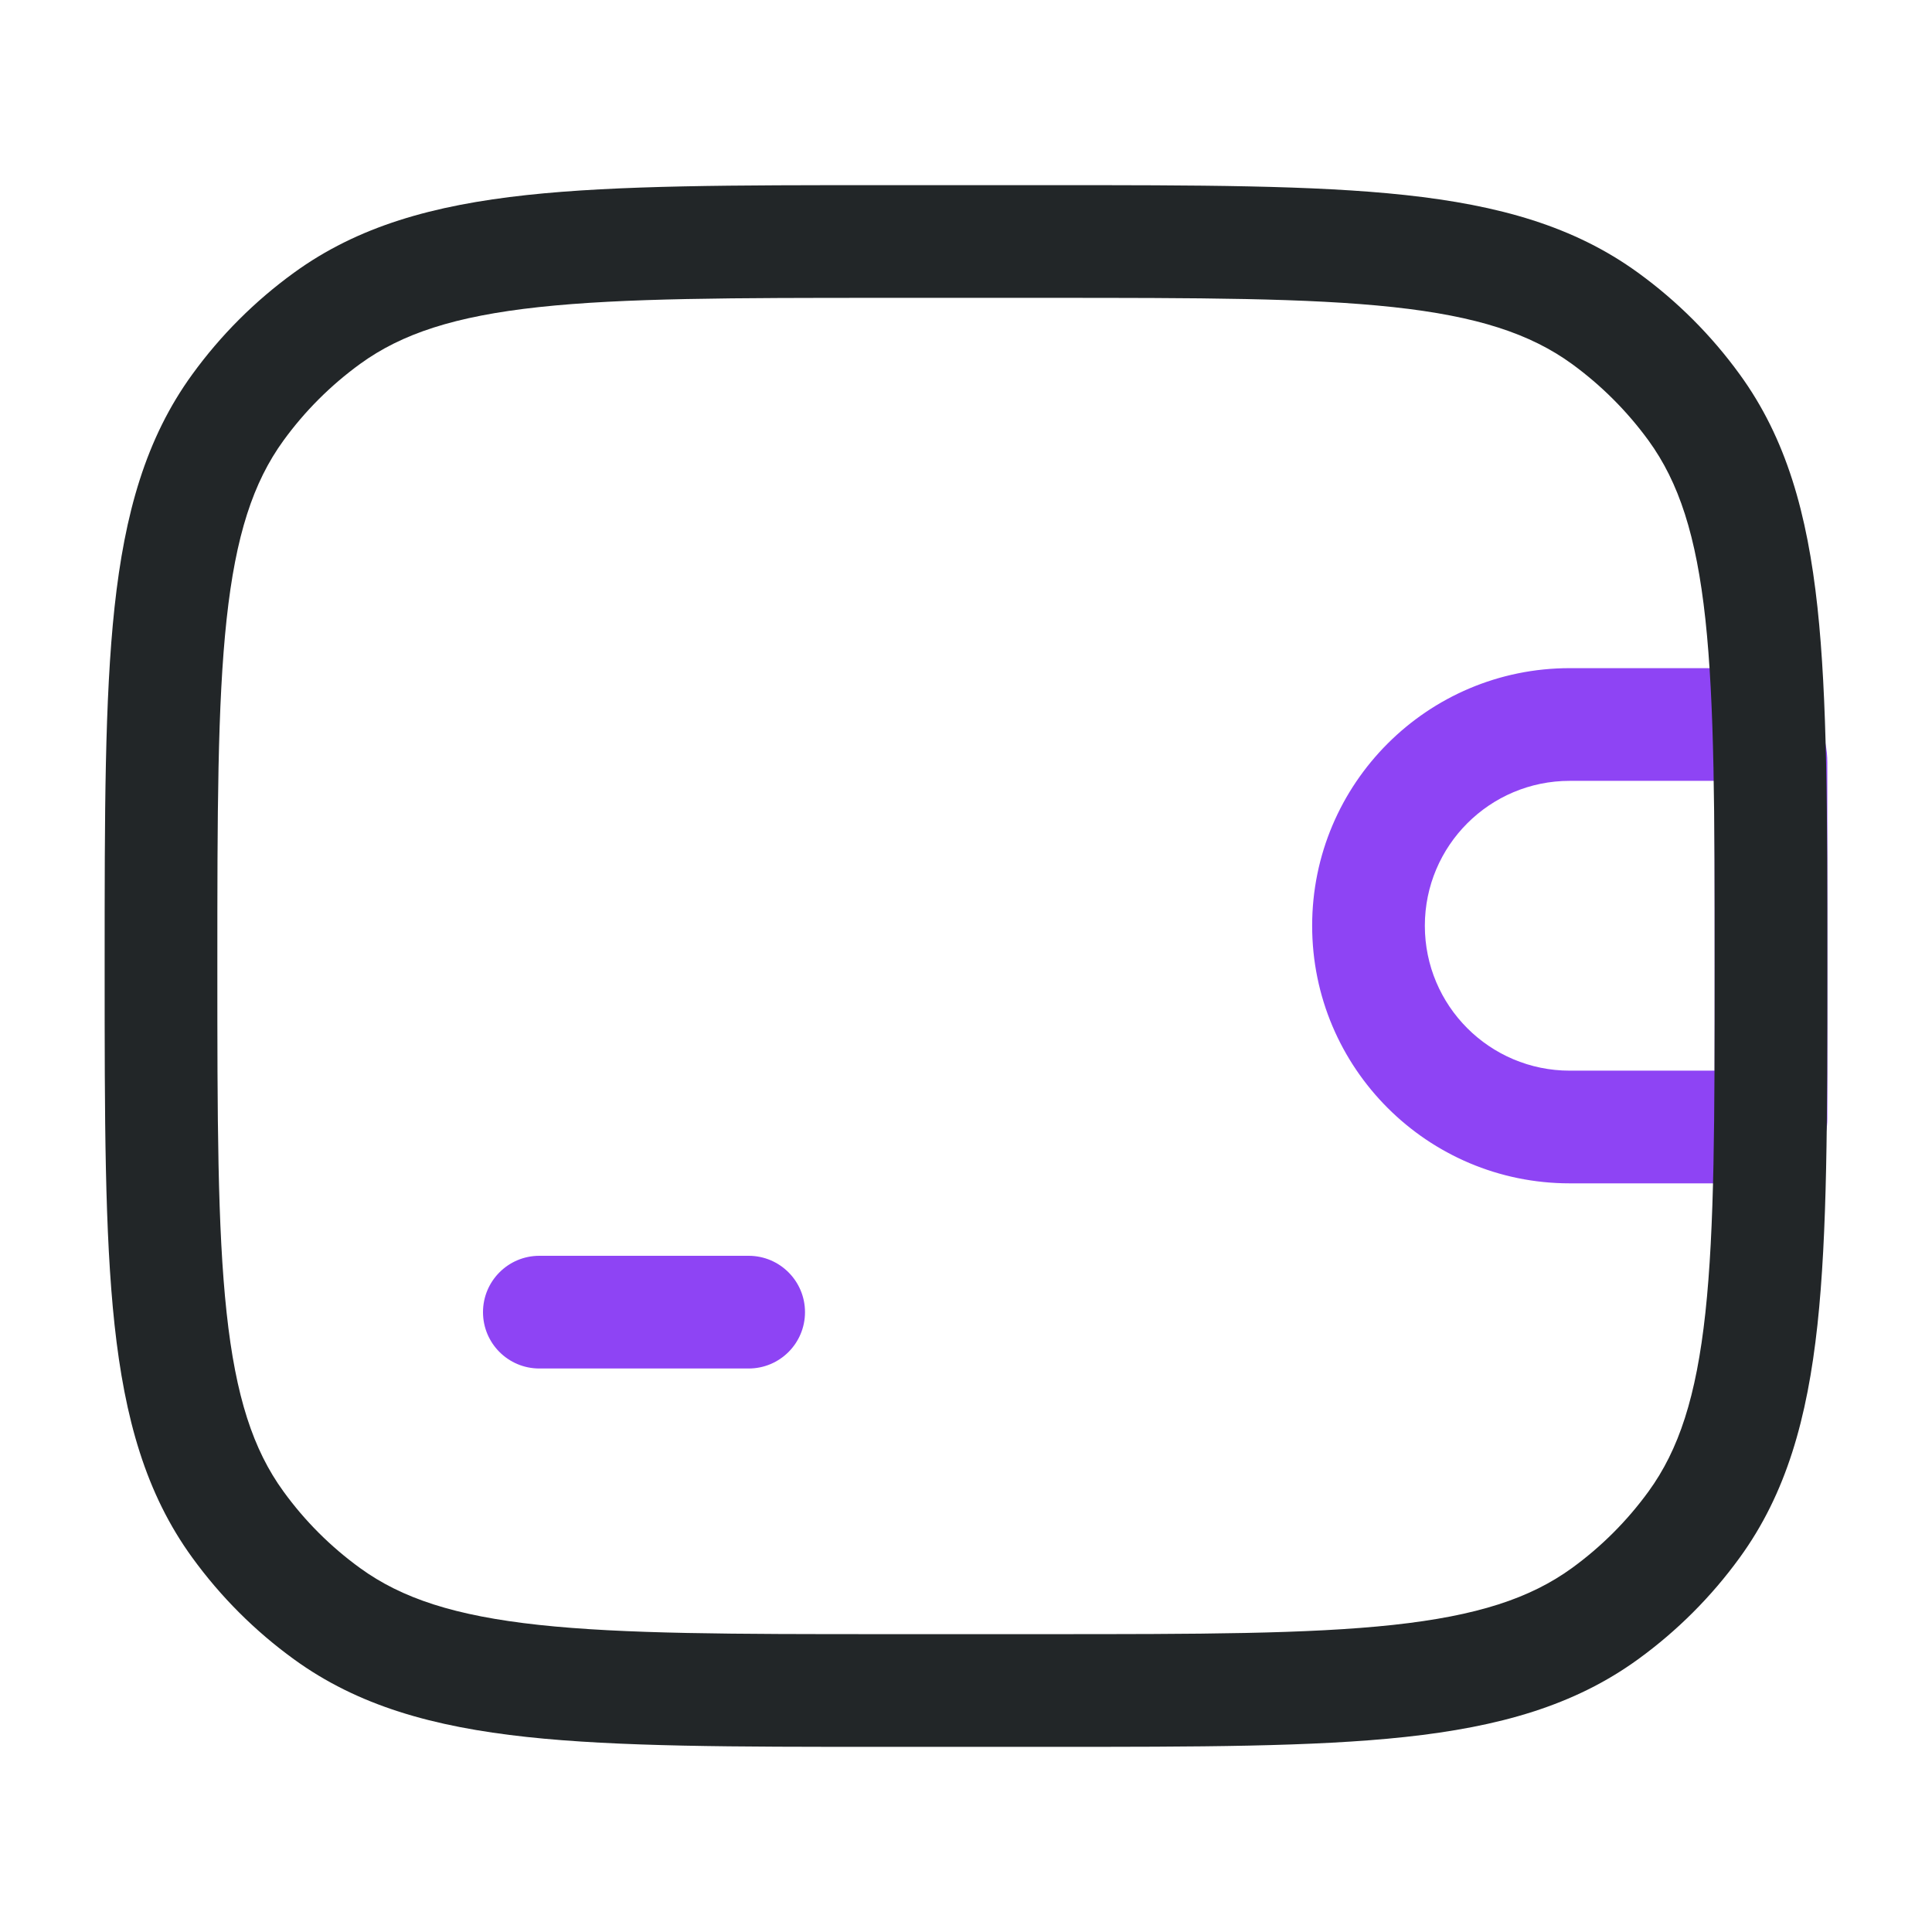 <svg width="24" height="24" viewBox="0 0 24 24" fill="none" xmlns="http://www.w3.org/2000/svg">
<path fill-rule="evenodd" clip-rule="evenodd" d="M16.3 11.5C16.3 9.733 17.733 8.3 19.5 8.3H21.528C22.175 8.3 22.7 8.825 22.7 9.472V13.898C22.7 14.341 22.341 14.7 21.898 14.7H19.5C17.733 14.7 16.3 13.267 16.3 11.5ZM19.5 9.7C18.506 9.7 17.7 10.506 17.7 11.5C17.7 12.494 18.506 13.3 19.5 13.3H21.3V9.7H19.5Z" fill="#8E44F4"/>
<path fill-rule="evenodd" clip-rule="evenodd" d="M10.958 2.3H13.042C14.881 2.3 16.319 2.3 17.458 2.423C18.619 2.549 19.554 2.81 20.35 3.389C20.834 3.74 21.26 4.166 21.611 4.65C22.19 5.446 22.451 6.381 22.577 7.542C22.7 8.681 22.7 10.119 22.7 11.958V12.042C22.7 13.881 22.7 15.319 22.577 16.458C22.451 17.619 22.19 18.554 21.611 19.35C21.26 19.834 20.834 20.26 20.35 20.611C19.554 21.19 18.619 21.451 17.458 21.577C16.319 21.7 14.881 21.7 13.042 21.7H10.958C9.119 21.7 7.681 21.7 6.542 21.577C5.381 21.451 4.446 21.19 3.65 20.611C3.166 20.26 2.74 19.834 2.389 19.35C1.81 18.554 1.549 17.619 1.423 16.458C1.3 15.319 1.3 13.881 1.3 12.043V11.958C1.3 10.119 1.3 8.681 1.423 7.542C1.549 6.381 1.81 5.446 2.389 4.65C2.74 4.166 3.166 3.74 3.65 3.389C4.446 2.81 5.381 2.549 6.542 2.423C7.681 2.3 9.119 2.3 10.958 2.3ZM6.693 3.815C5.65 3.928 4.99 4.145 4.473 4.521C4.107 4.787 3.786 5.108 3.521 5.473C3.145 5.991 2.928 6.651 2.815 7.693C2.701 8.748 2.7 10.11 2.7 12C2.7 13.89 2.701 15.252 2.815 16.307C2.928 17.35 3.145 18.01 3.521 18.527C3.786 18.893 4.107 19.214 4.473 19.479C4.99 19.855 5.65 20.072 6.693 20.185C7.748 20.299 9.11 20.3 11 20.3H13C14.89 20.3 16.252 20.299 17.307 20.185C18.349 20.072 19.009 19.855 19.527 19.479C19.892 19.214 20.213 18.893 20.479 18.527C20.855 18.01 21.072 17.35 21.185 16.307C21.299 15.252 21.3 13.89 21.3 12C21.3 10.11 21.299 8.748 21.185 7.693C21.072 6.651 20.855 5.991 20.479 5.473C20.213 5.108 19.892 4.787 19.527 4.521C19.009 4.145 18.349 3.928 17.307 3.815C16.252 3.701 14.89 3.7 13 3.7H11C9.11 3.7 7.748 3.701 6.693 3.815Z" fill="#222628"/>
<path fill-rule="evenodd" clip-rule="evenodd" d="M6 16.3C6 15.914 6.313 15.6 6.7 15.6H9.3C9.687 15.6 10 15.914 10 16.3C10 16.687 9.687 17 9.3 17H6.7C6.313 17 6 16.687 6 16.3Z" fill="#8E44F4"/>
</svg>
